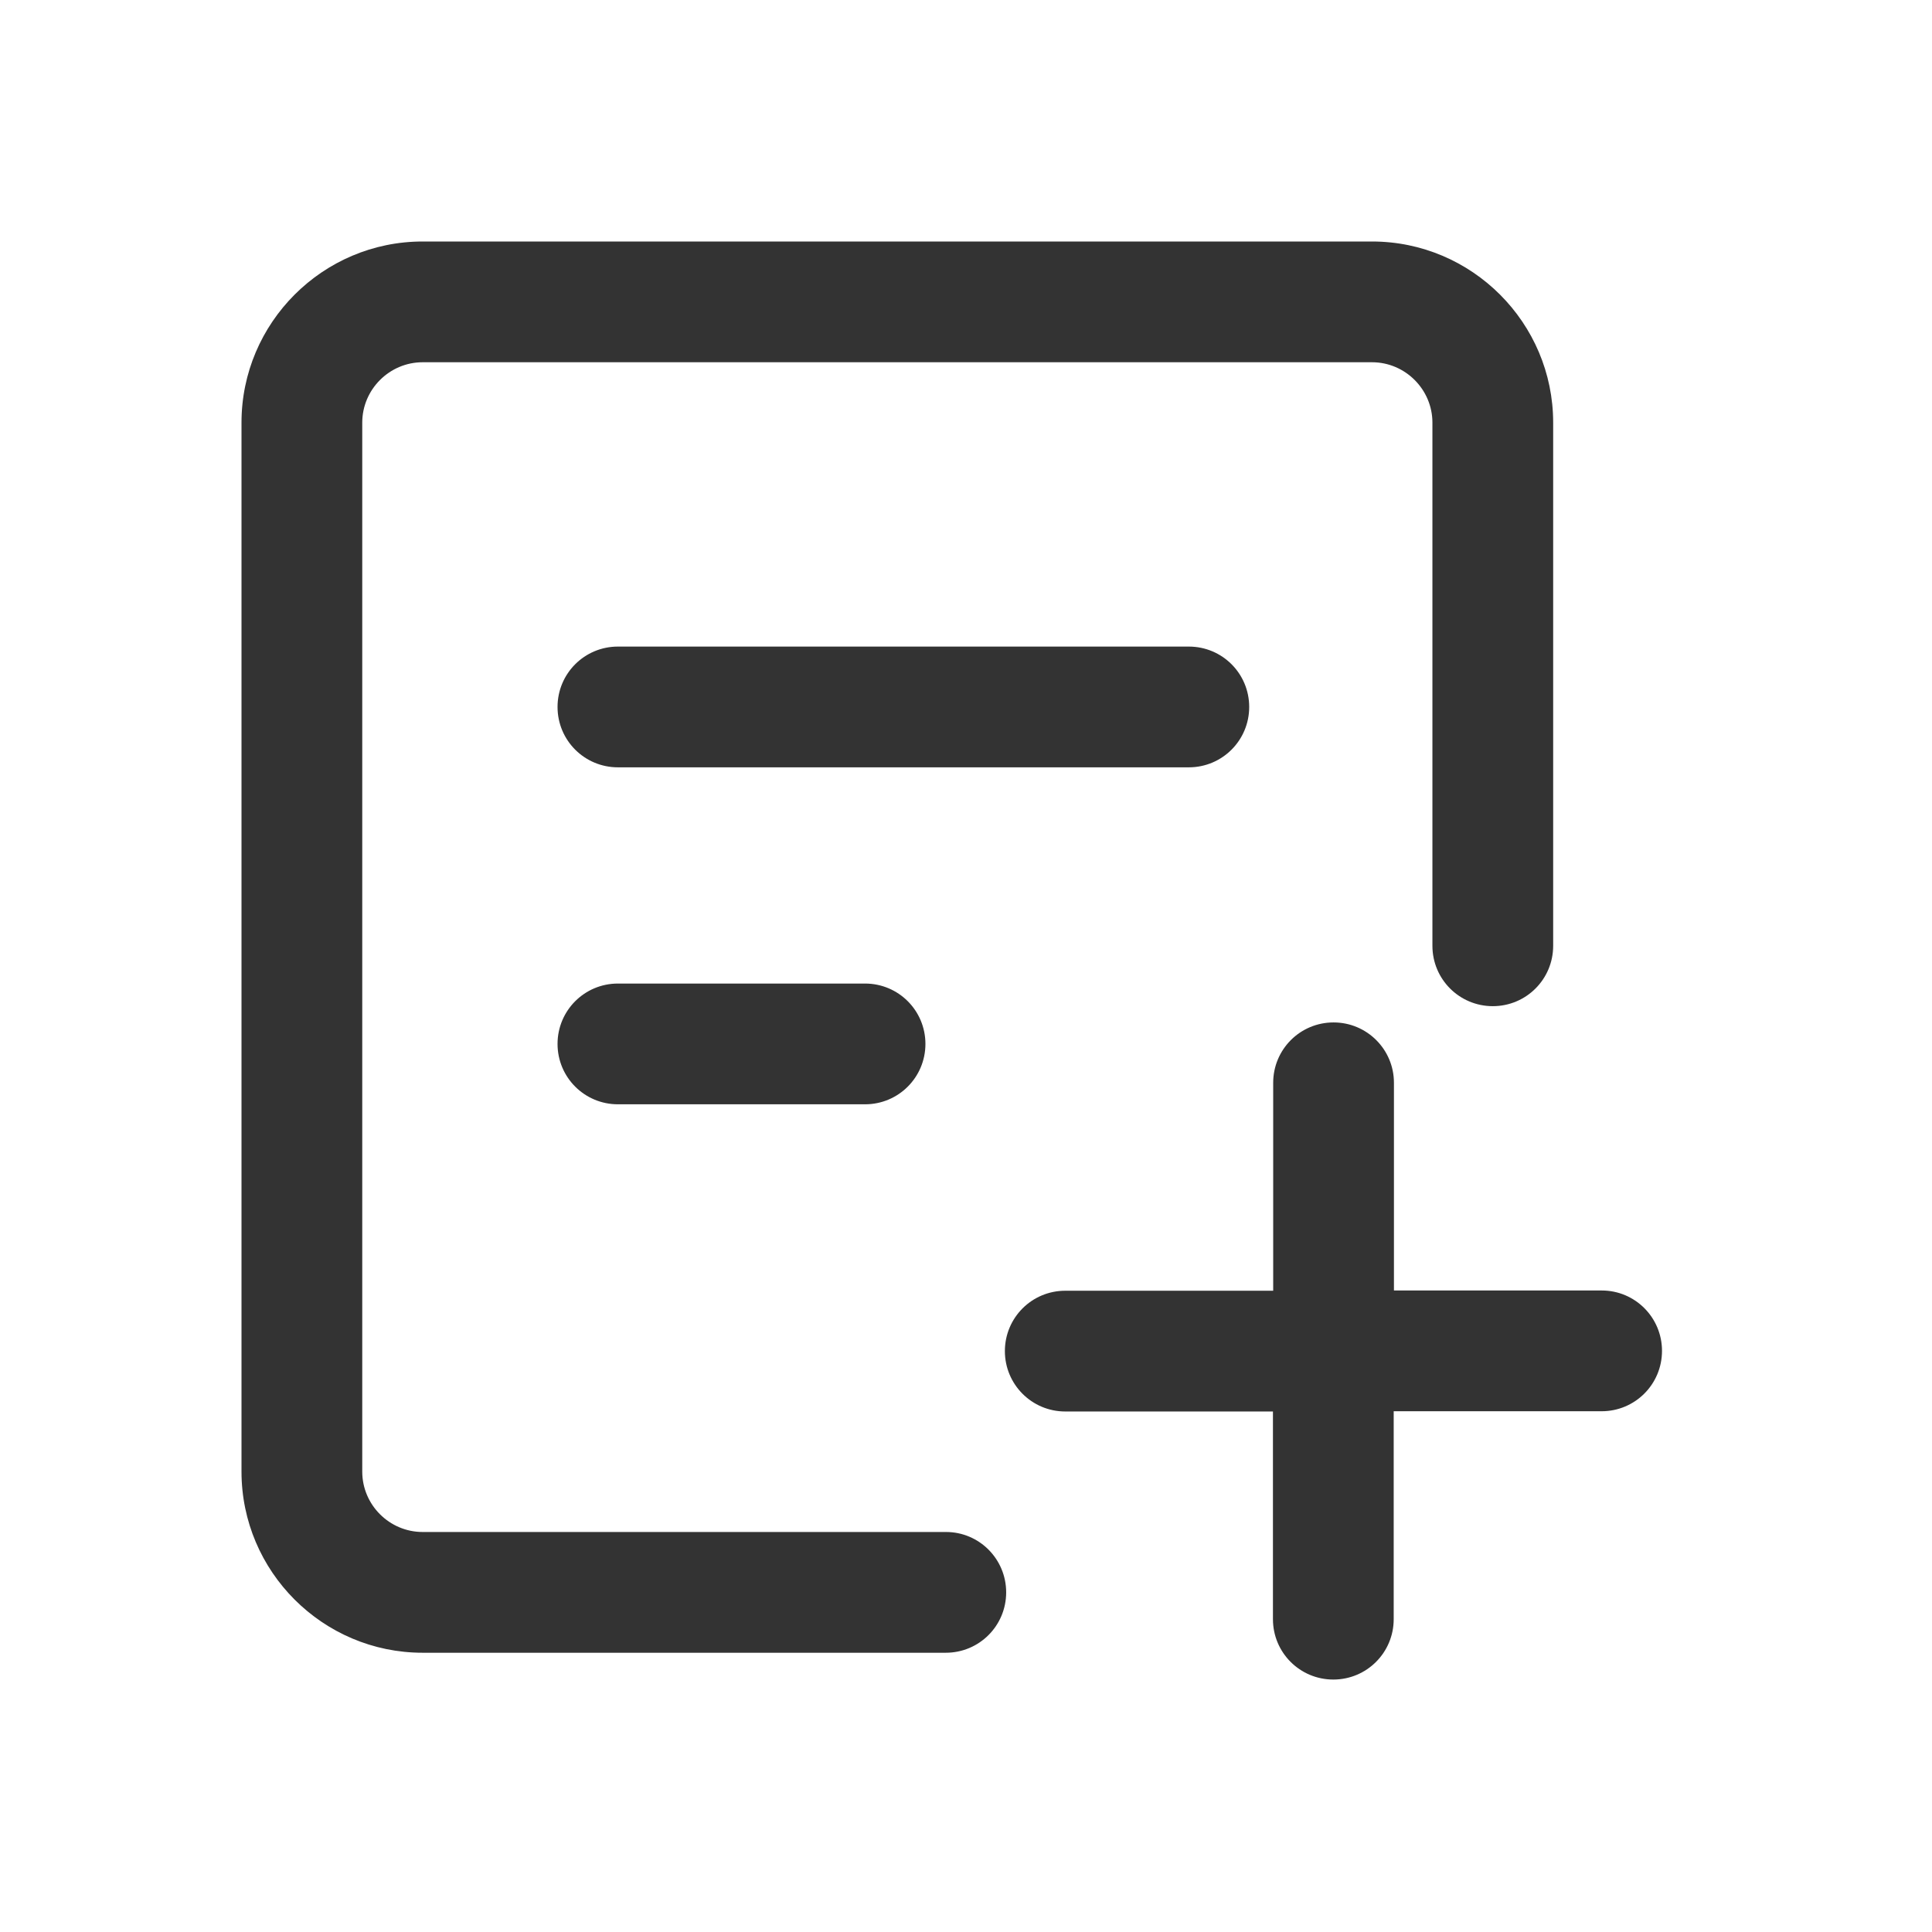 <svg width="44px" height="44px" viewBox="0 0 24 24" fill="none" xmlns="http://www.w3.org/2000/svg">
<path fill-rule="evenodd" clip-rule="evenodd" d="M5.25 19.031H11.752C12.164 19.031 12.499 19.366 12.499 19.781C12.499 20.196 12.164 20.531 11.749 20.531H5.25C4.01 20.531 3 19.521 3 18.281V5.25C3 4.01 4.01 3 5.25 3H17.044C18.284 3 19.294 4.01 19.294 5.25V11.749C19.294 12.164 18.959 12.499 18.544 12.499C18.129 12.499 17.794 12.164 17.794 11.749V5.25C17.794 4.838 17.456 4.5 17.044 4.5H5.25C4.838 4.5 4.5 4.838 4.5 5.25V18.281C4.5 18.694 4.838 19.031 5.25 19.031ZM14.768 8.032C15.183 8.032 15.518 8.367 15.518 8.782C15.518 9.197 15.183 9.532 14.768 9.532H7.676C7.261 9.532 6.926 9.197 6.926 8.782C6.926 8.367 7.261 8.032 7.676 8.032H14.768ZM6.926 12.968C6.926 12.553 7.261 12.218 7.676 12.218H10.746C11.161 12.218 11.496 12.553 11.496 12.968C11.496 13.383 11.161 13.718 10.746 13.718H7.676C7.261 13.718 6.926 13.383 6.926 12.968ZM19.898 16.031H17.316V13.451C17.316 13.036 16.98 12.701 16.566 12.701C16.151 12.701 15.816 13.036 15.816 13.451V16.034H13.233C12.818 16.034 12.483 16.369 12.483 16.784C12.483 17.198 12.818 17.534 13.233 17.534H15.813V20.114C15.813 20.529 16.148 20.864 16.563 20.864C16.978 20.864 17.313 20.529 17.313 20.114V17.531H19.896C20.311 17.531 20.646 17.196 20.646 16.781C20.646 16.366 20.311 16.031 19.898 16.031Z" fill="#333333"/>
</svg>
